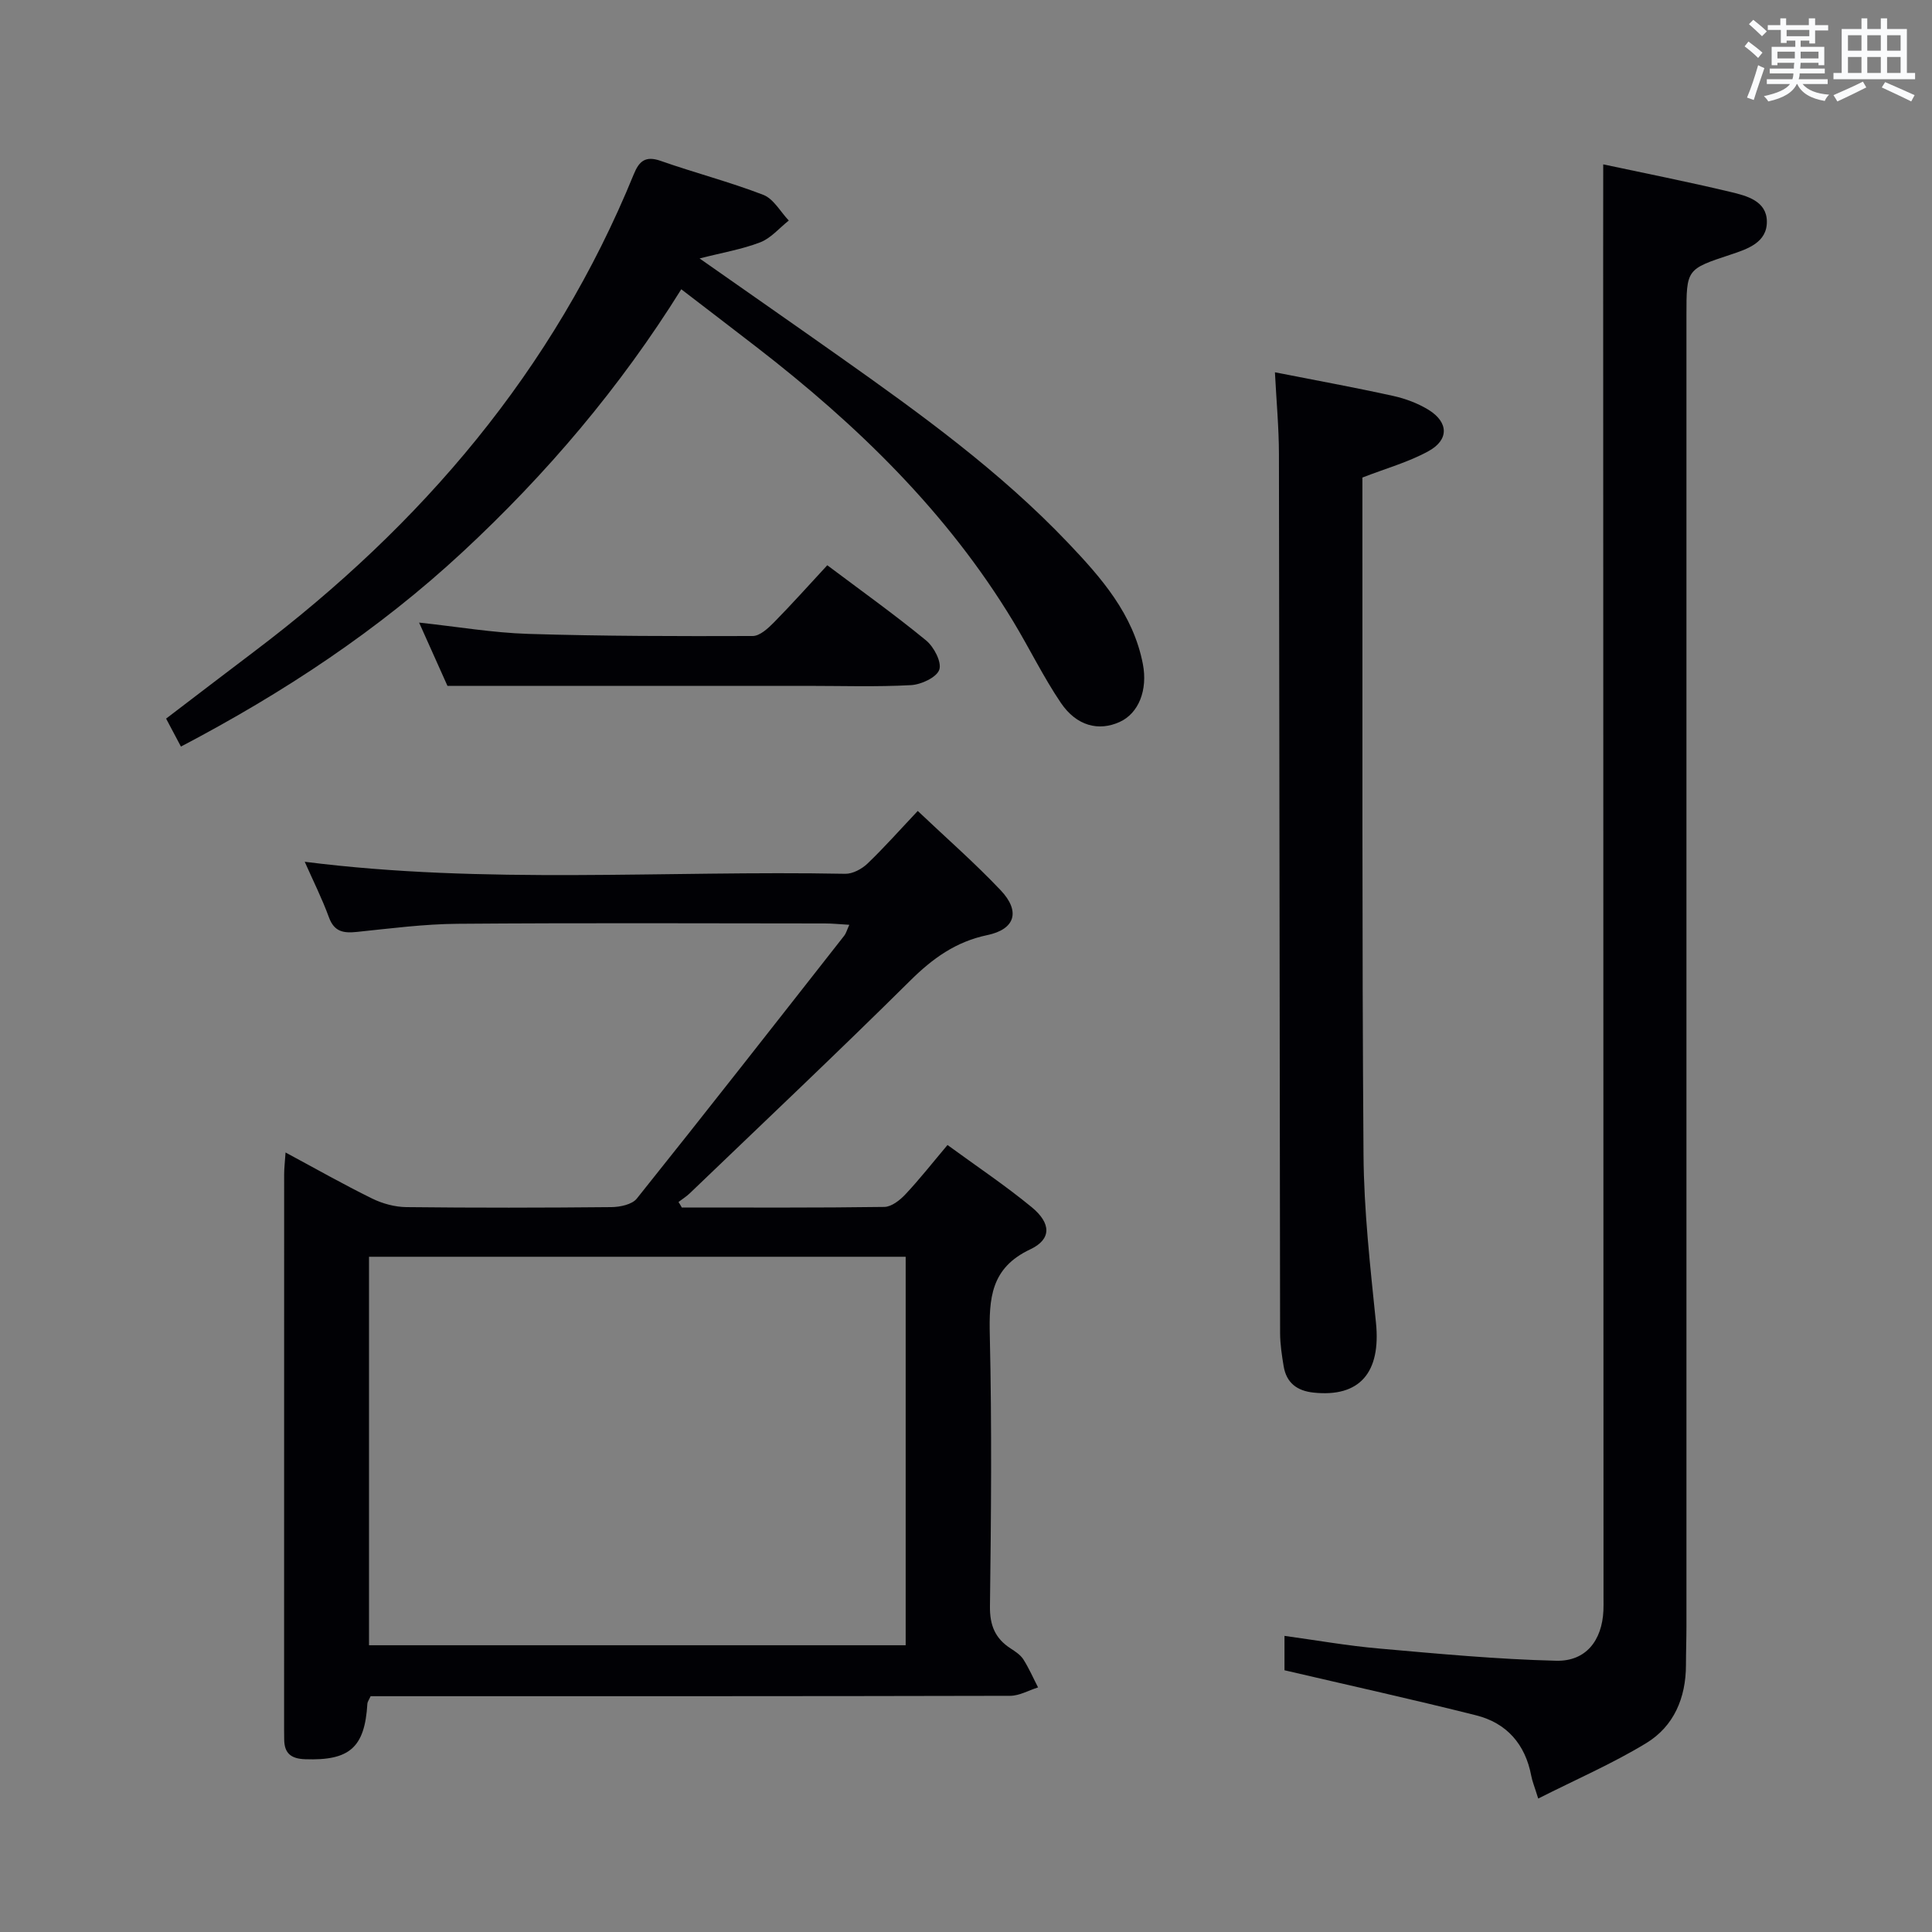 <svg enable-background="new 0 0 400 400" viewBox="0 0 400 400" xmlns="http://www.w3.org/2000/svg"><rect x="0" y="0" width="400" height="400" fill="#808080" stroke="none"/><g fill="#010105"><path d="m141.16 250c13.98 0 27.96.08 41.94-.12 1.48-.02 3.23-1.4 4.36-2.61 2.93-3.12 5.59-6.51 8.71-10.21 6.03 4.41 11.96 8.37 17.44 12.88 4.04 3.33 4.13 6.63-.3 8.72-8.23 3.87-8.56 10.21-8.38 17.92.43 18.65.27 37.33.03 55.99-.05 3.95 1.08 6.65 4.27 8.72.97.63 2.04 1.33 2.64 2.26 1.17 1.84 2.05 3.87 3.05 5.81-1.92.6-3.85 1.73-5.77 1.74-42.16.1-84.32.08-126.48.08-1.98 0-3.96 0-5.94 0-.31.71-.64 1.13-.67 1.57-.54 9.08-3.7 11.8-12.87 11.48-2.95-.1-4.33-1.23-4.35-4.11-.01-.67-.02-1.33-.02-2 0-38.33 0-76.65.01-114.98 0-1.27.16-2.54.29-4.53 6.29 3.38 12.03 6.64 17.94 9.54 2.14 1.05 4.68 1.74 7.05 1.77 14.16.16 28.33.14 42.49 0 1.79-.02 4.26-.54 5.24-1.76 14.44-18.05 28.69-36.26 42.96-54.45.38-.49.54-1.15 1.04-2.24-1.92-.11-3.49-.28-5.06-.28-25.33-.02-50.66-.13-75.99.07-6.96.05-13.92.96-20.86 1.68-2.78.29-4.72.02-5.83-3.02-1.42-3.89-3.29-7.61-5.01-11.5 37.32 4.74 74.65 1.77 111.9 2.49 1.55.03 3.45-1 4.62-2.12 3.46-3.31 6.64-6.91 10.4-10.89 5.94 5.63 11.82 10.77 17.16 16.41 4.14 4.37 3.02 8.08-2.75 9.29-6.51 1.36-11.31 4.81-15.96 9.42-15.02 14.88-30.4 29.4-45.66 44.05-.7.67-1.54 1.19-2.32 1.79.24.36.46.75.68 1.14zm-64.76 10.2v80.43h111.11c0-26.98 0-53.66 0-80.43-37.19 0-73.96 0-111.11 0z"/><path d="m331.93 34.03c8.52 1.82 17.48 3.59 26.35 5.71 3.33.79 7.49 1.85 7.53 6.11.05 4.36-3.99 5.7-7.52 6.87-9.12 3.02-9.13 3-9.13 12.59v271.41c0 2.67-.1 5.33-.1 8-.01 6.81-2.5 12.7-8.25 16.19-6.98 4.24-14.54 7.52-22.34 11.46-.79-2.55-1.24-3.6-1.44-4.71-1.24-6.54-5.08-10.93-11.42-12.52-12.99-3.27-26.08-6.16-39.67-9.33 0-1.51 0-3.92 0-7.12 6.61.91 13.07 2.05 19.58 2.62 12.21 1.08 24.43 2.23 36.67 2.53 6.18.15 9.49-4.21 9.78-10.38.04-.83.02-1.67.02-2.5-.02-92.64-.04-185.27-.07-277.91.01-6.13.01-12.24.01-19.02z"/><path d="m144.84 53.51c10.15 7.12 19.67 13.74 29.13 20.43 16.6 11.73 33.07 23.64 47.15 38.44 6.9 7.25 13.51 14.77 15.5 25.11 1.03 5.36-.86 10.19-4.8 11.98-4.34 1.98-8.93.85-12.18-3.95-3.62-5.35-6.47-11.23-9.81-16.77-13.72-22.74-32.42-40.84-53.26-56.94-5-3.87-10.03-7.7-15.52-11.92-12.68 20.35-27.9 38.27-45.29 54.41-17.44 16.19-37.05 29.13-58.3 40.27-1.05-1.98-1.97-3.72-3.07-5.79 6.17-4.7 12.19-9.32 18.24-13.89 34.67-26.2 62.02-58.21 78.58-98.8 1.11-2.73 2.42-3.89 5.58-2.78 7.03 2.47 14.29 4.35 21.24 7.03 2.13.82 3.54 3.49 5.28 5.32-1.96 1.55-3.69 3.65-5.91 4.51-3.77 1.45-7.84 2.13-12.56 3.34z"/><path d="m263.96 77.08c8.54 1.68 16.54 3.14 24.48 4.89 2.54.56 5.13 1.53 7.34 2.89 4.12 2.55 4.26 6.18 0 8.53-4.14 2.29-8.83 3.58-13.71 5.48v4.19c.04 45.33-.1 90.66.23 135.99.08 11.61 1.4 23.24 2.58 34.81 1.05 10.31-3.37 15.49-12.95 14.46-3.41-.37-5.58-2.02-6.16-5.43-.38-2.28-.73-4.6-.74-6.9-.1-60.66-.13-121.32-.24-181.99-.01-5.44-.52-10.9-.83-16.92z"/><path d="m92.64 142c-1.51-3.38-3.54-7.91-5.87-13.1 7.93.85 15.25 2.11 22.6 2.34 15.48.48 30.97.49 46.46.44 1.48 0 3.18-1.58 4.39-2.8 3.72-3.78 7.25-7.74 11.06-11.85 7.02 5.27 13.91 10.19 20.44 15.55 1.63 1.33 3.29 4.5 2.75 6.07-.55 1.6-3.75 3.09-5.87 3.2-7.14.39-14.32.15-21.49.15-13.17 0-26.33 0-39.5 0-11.3 0-22.58 0-34.97 0z"/></g><path d="m361.2 9.6.8-1c.9.7 1.9 1.4 2.9 2.3l-.9 1.1c-1-1-2-1.8-2.8-2.4zm.5 10.6c.9-2.1 1.6-4.3 2.3-6.7.4.2.8.4 1.3.6-.7 2.1-1.5 4.3-2.2 6.6zm.4-15.2.9-.9c1 .8 2 1.6 2.8 2.4l-1 1c-.9-.9-1.8-1.7-2.7-2.5zm12.5-1.2h1.2v1.4h2.7v1.1h-2.7v2.7h-1.2v-.6h-1.8v1.3h4.9v3.8h-1.2v-.5h-3.7c0 .4-.1.9-.1 1.2h5.1v1h-5.2c0 .5-.1.9-.2 1.2h6v1h-5.2c1.1 1.3 2.9 2 5.5 2.2-.4.4-.7.8-.9 1.3-2.9-.5-4.8-1.6-5.7-3.5h-.1c-.8 1.7-2.7 2.9-5.9 3.6-.2-.4-.6-.8-.9-1.1 2.8-.6 4.6-1.4 5.4-2.5h-4.8v-1h5.3c.1-.3.2-.7.2-1.2h-4.9v-1h5c0-.4 0-.8.1-1.2h-3.5v.5h-1.2v-3.8h4.9v-1.3h-1.8v.5h-1.2v-2.7h-2.7v-1h2.6v-1.4h1.2v1.4h4.7v-1.4zm-6.6 8.3h3.6c0-.4 0-.9 0-1.4h-3.6zm1.9-4.6h4.7v-1.3h-4.7zm6.6 3.2h-3.7v1.4h3.7z" fill="#fafbfc"/><path d="m385.3 3.8h1.3v2.2h2.8v-2.2h1.3v2.2h4.1v9.1h1.7v1.3h-16.9v-1.3h1.7v-9.1h4.1v-2.2zm.4 13.1.7 1.2c-1.8.9-3.8 1.9-6 2.9-.2-.4-.5-.8-.8-1.3 2.3-1 4.3-1.9 6.1-2.8zm-3.1-6.4h2.8v-3.2h-2.8zm0 4.6h2.8v-3.3h-2.8zm4-4.6h2.8v-3.2h-2.8zm0 4.6h2.8v-3.3h-2.8zm3.7 1.9c2.1.9 4.1 1.8 6.1 2.7l-.7 1.3c-2.2-1.1-4.2-2-6.1-2.9zm3.2-9.7h-2.8v3.2h2.8zm-2.8 7.8h2.8v-3.3h-2.8z" fill="#fafbfc"/></svg>